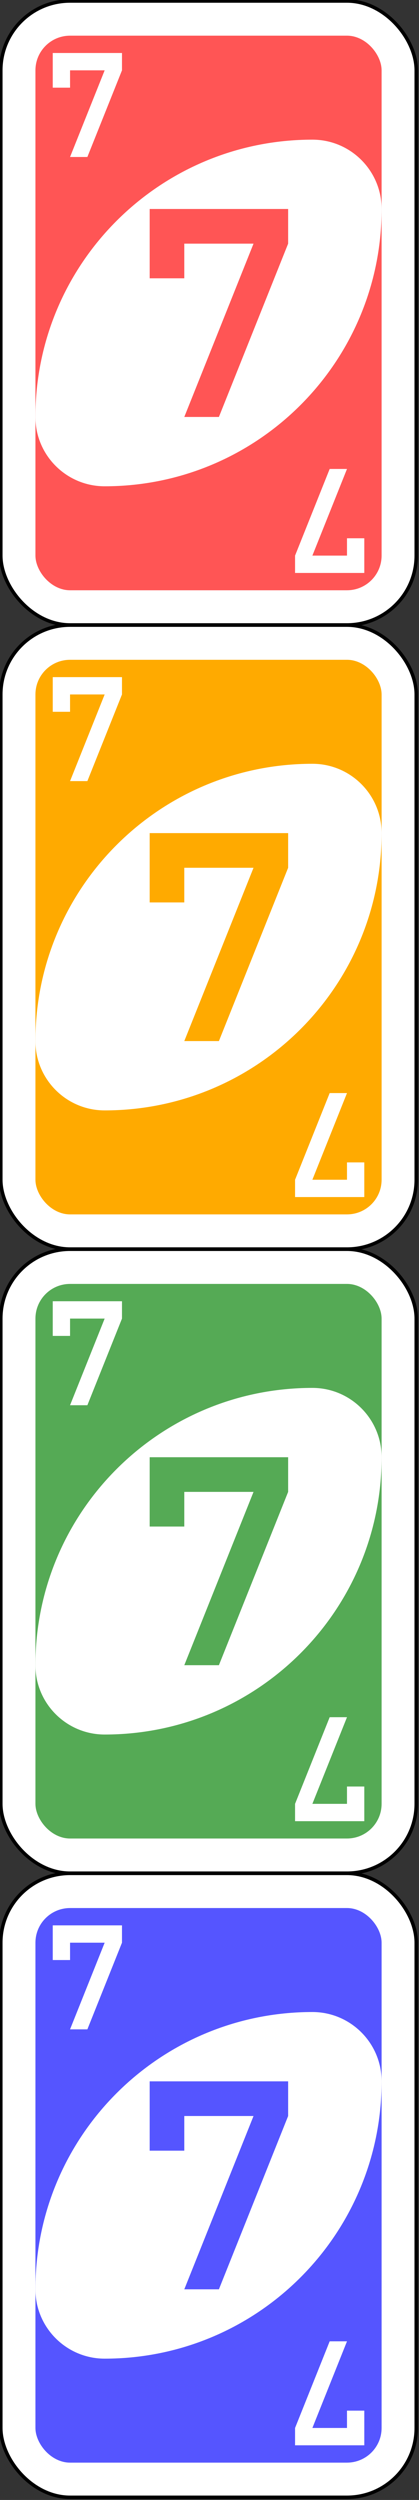 <?xml version="1.0" encoding="UTF-8" standalone="no"?>
<svg
   xmlns:dc="http://purl.org/dc/elements/1.1/"
   xmlns:cc="http://creativecommons.org/ns#"
   xmlns:rdf="http://www.w3.org/1999/02/22-rdf-syntax-ns#"
   xmlns:svg="http://www.w3.org/2000/svg"
   xmlns="http://www.w3.org/2000/svg"
   xmlns:sodipodi="http://sodipodi.sourceforge.net/DTD/sodipodi-0.dtd"
   xmlns:inkscape="http://www.inkscape.org/namespaces/inkscape"
   width="64.029mm"
   height="381.529mm"
   viewBox="0 0 64.029 381.529"
   version="1.1"
   id="svg1996"
   inkscape:version="1.0.1 (3bc2e813f5, 2020-09-07)"
   sodipodi:docname="uno-seven.svg"
   preserveAspectRatio="none">
  <rect x="0" y="0" width="64.029" height="381.529" fill="#333333" stroke="none"/>
  <defs
     id="defs1990" />
  <sodipodi:namedview
     id="base"
     pagecolor="#ffffff"
     bordercolor="#666666"
     borderopacity="1.0"
     inkscape:pageopacity="0.0"
     inkscape:pageshadow="2"
     inkscape:zoom="0.35"
     inkscape:cx="-1413.8572"
     inkscape:cy="1014.1786"
     inkscape:document-units="mm"
     inkscape:current-layer="layer1"
     inkscape:document-rotation="0"
     showgrid="false"
     inkscape:window-width="1685"
     inkscape:window-height="968"
     inkscape:window-x="208"
     inkscape:window-y="263"
     inkscape:window-maximized="0" />
  <g
     inkscape:label="Calque 1"
     inkscape:groupmode="layer"
     id="layer1"
     transform="translate(-538.389,428.474)">
    <g
       transform="matrix(1.058,0,0,1.058,94.154,-779.959)"
       id="g6611">
      <rect
         width="60"
         height="90"
         rx="10"
         ry="10"
         x="420"
         y="332.362"
         id="rect2987-4"
         style="fill:#ffffff;fill-opacity:1;fill-rule:evenodd;stroke:#000000;stroke-width:0.5;stroke-miterlimit:4;stroke-dasharray:none" />
      <rect
         width="50"
         height="80"
         rx="5"
         ry="5"
         x="425"
         y="337.362"
         id="rect3757-2"
         style="fill:#ff5555;fill-opacity:1;fill-rule:evenodd;stroke:none" />
      <path
         d="m 465,352.362 c -22.091,0 -40,17.909 -40,40 0,5.523 4.477,10 10,10 22.091,0 40,-17.909 40,-40 0,-5.523 -4.477,-10 -10,-10 z"
         id="path3773-0-4-8-4-3"
         style="fill:#ffffff;fill-opacity:1;fill-rule:evenodd;stroke:none" />
      <path
         d="m 441.5,362.362 v 10 h 5 v -5 h 10 l -10,25 h 5 l 10,-25 v -5 h -15 z"
         id="rect4014"
         style="fill:#ff5555;fill-opacity:1;fill-rule:evenodd;stroke:none" />
      <path
         d="m 427.5,339.862 v 5 h 2.5 v -2.5 h 5 l -5,12.5 h 2.5 l 5,-12.5 v -2.5 H 430 Z"
         id="rect4014-3"
         style="fill:#ffffff;fill-opacity:1;fill-rule:evenodd;stroke:none" />
      <path
         d="m 472.5,414.862 v -5 H 470 v 2.5 h -5 l 5,-12.5 h -2.5 l -5,12.5 v 2.5 h 7.5 z"
         id="rect4014-3-3"
         style="fill:#ffffff;fill-opacity:1;fill-rule:evenodd;stroke:none" />
    </g>
    <g
       transform="matrix(1.058,0,0,1.058,94.154,-684.709)"
       id="g6611-5">
      <rect
         width="60"
         height="90"
         rx="10"
         ry="10"
         x="420"
         y="332.362"
         id="rect2987-4-3"
         style="fill:#ffffff;fill-opacity:1;fill-rule:evenodd;stroke:#000000;stroke-width:0.5;stroke-miterlimit:4;stroke-dasharray:none" />
      <rect
         width="50"
         height="80"
         rx="5"
         ry="5"
         x="425"
         y="337.362"
         id="rect3757-2-1"
         style="fill:#ffaa00;fill-opacity:1;fill-rule:evenodd;stroke:none" />
      <path
         d="m 465,352.362 c -22.091,0 -40,17.909 -40,40 0,5.523 4.477,10 10,10 22.091,0 40,-17.909 40,-40 0,-5.523 -4.477,-10 -10,-10 z"
         id="path3773-0-4-8-4-3-0"
         style="fill:#ffffff;fill-opacity:1;fill-rule:evenodd;stroke:none" />
      <path
         d="m 441.5,362.362 v 10 h 5 v -5 h 10 l -10,25 h 5 l 10,-25 v -5 h -15 z"
         id="rect4014-6"
         style="fill:#ffaa00;fill-opacity:1;fill-rule:evenodd;stroke:none" />
      <path
         d="m 427.5,339.862 v 5 h 2.5 v -2.5 h 5 l -5,12.5 h 2.5 l 5,-12.5 v -2.5 H 430 Z"
         id="rect4014-3-7"
         style="fill:#ffffff;fill-opacity:1;fill-rule:evenodd;stroke:none" />
      <path
         d="m 472.5,414.862 v -5 H 470 v 2.5 h -5 l 5,-12.5 h -2.5 l -5,12.5 v 2.5 h 7.5 z"
         id="rect4014-3-3-5"
         style="fill:#ffffff;fill-opacity:1;fill-rule:evenodd;stroke:none" />
    </g>
    <g
       transform="matrix(1.058,0,0,1.058,94.154,-589.459)"
       id="g6611-7">
      <rect
         width="60"
         height="90"
         rx="10"
         ry="10"
         x="420"
         y="332.362"
         id="rect2987-4-6"
         style="fill:#ffffff;fill-opacity:1;fill-rule:evenodd;stroke:#000000;stroke-width:0.5;stroke-miterlimit:4;stroke-dasharray:none" />
      <rect
         width="50"
         height="80"
         rx="5"
         ry="5"
         x="425"
         y="337.362"
         id="rect3757-2-5"
         style="fill:#55aa55;fill-opacity:1;fill-rule:evenodd;stroke:none" />
      <path
         d="m 465,352.362 c -22.091,0 -40,17.909 -40,40 0,5.523 4.477,10 10,10 22.091,0 40,-17.909 40,-40 0,-5.523 -4.477,-10 -10,-10 z"
         id="path3773-0-4-8-4-3-1"
         style="fill:#ffffff;fill-opacity:1;fill-rule:evenodd;stroke:none" />
      <path
         d="m 441.5,362.362 v 10 h 5 v -5 h 10 l -10,25 h 5 l 10,-25 v -5 h -15 z"
         id="rect4014-39"
         style="fill:#55aa55;fill-opacity:1;fill-rule:evenodd;stroke:none" />
      <path
         d="m 427.5,339.862 v 5 h 2.5 v -2.5 h 5 l -5,12.5 h 2.5 l 5,-12.5 v -2.5 H 430 Z"
         id="rect4014-3-9"
         style="fill:#ffffff;fill-opacity:1;fill-rule:evenodd;stroke:none" />
      <path
         d="m 472.5,414.862 v -5 H 470 v 2.5 h -5 l 5,-12.5 h -2.5 l -5,12.5 v 2.5 h 7.5 z"
         id="rect4014-3-3-59"
         style="fill:#ffffff;fill-opacity:1;fill-rule:evenodd;stroke:none" />
    </g>
    <g
       transform="matrix(1.058,0,0,1.058,94.154,-494.209)"
       id="g6611-6">
      <rect
         width="60"
         height="90"
         rx="10"
         ry="10"
         x="420"
         y="332.362"
         id="rect2987-4-30"
         style="fill:#ffffff;fill-opacity:1;fill-rule:evenodd;stroke:#000000;stroke-width:0.5;stroke-miterlimit:4;stroke-dasharray:none" />
      <rect
         width="50"
         height="80"
         rx="5"
         ry="5"
         x="425"
         y="337.362"
         id="rect3757-2-19"
         style="fill:#5555ff;fill-opacity:1;fill-rule:evenodd;stroke:none" />
      <path
         d="m 465,352.362 c -22.091,0 -40,17.909 -40,40 0,5.523 4.477,10 10,10 22.091,0 40,-17.909 40,-40 0,-5.523 -4.477,-10 -10,-10 z"
         id="path3773-0-4-8-4-3-04"
         style="fill:#ffffff;fill-opacity:1;fill-rule:evenodd;stroke:none" />
      <path
         d="m 441.5,362.362 v 10 h 5 v -5 h 10 l -10,25 h 5 l 10,-25 v -5 h -15 z"
         id="rect4014-2"
         style="fill:#5555ff;fill-opacity:1;fill-rule:evenodd;stroke:none" />
      <path
         d="m 427.5,339.862 v 5 h 2.5 v -2.5 h 5 l -5,12.5 h 2.5 l 5,-12.5 v -2.5 H 430 Z"
         id="rect4014-3-93"
         style="fill:#ffffff;fill-opacity:1;fill-rule:evenodd;stroke:none" />
      <path
         d="m 472.5,414.862 v -5 H 470 v 2.5 h -5 l 5,-12.5 h -2.5 l -5,12.5 v 2.5 h 7.5 z"
         id="rect4014-3-3-1"
         style="fill:#ffffff;fill-opacity:1;fill-rule:evenodd;stroke:none" />
    </g>
  </g>
</svg>
